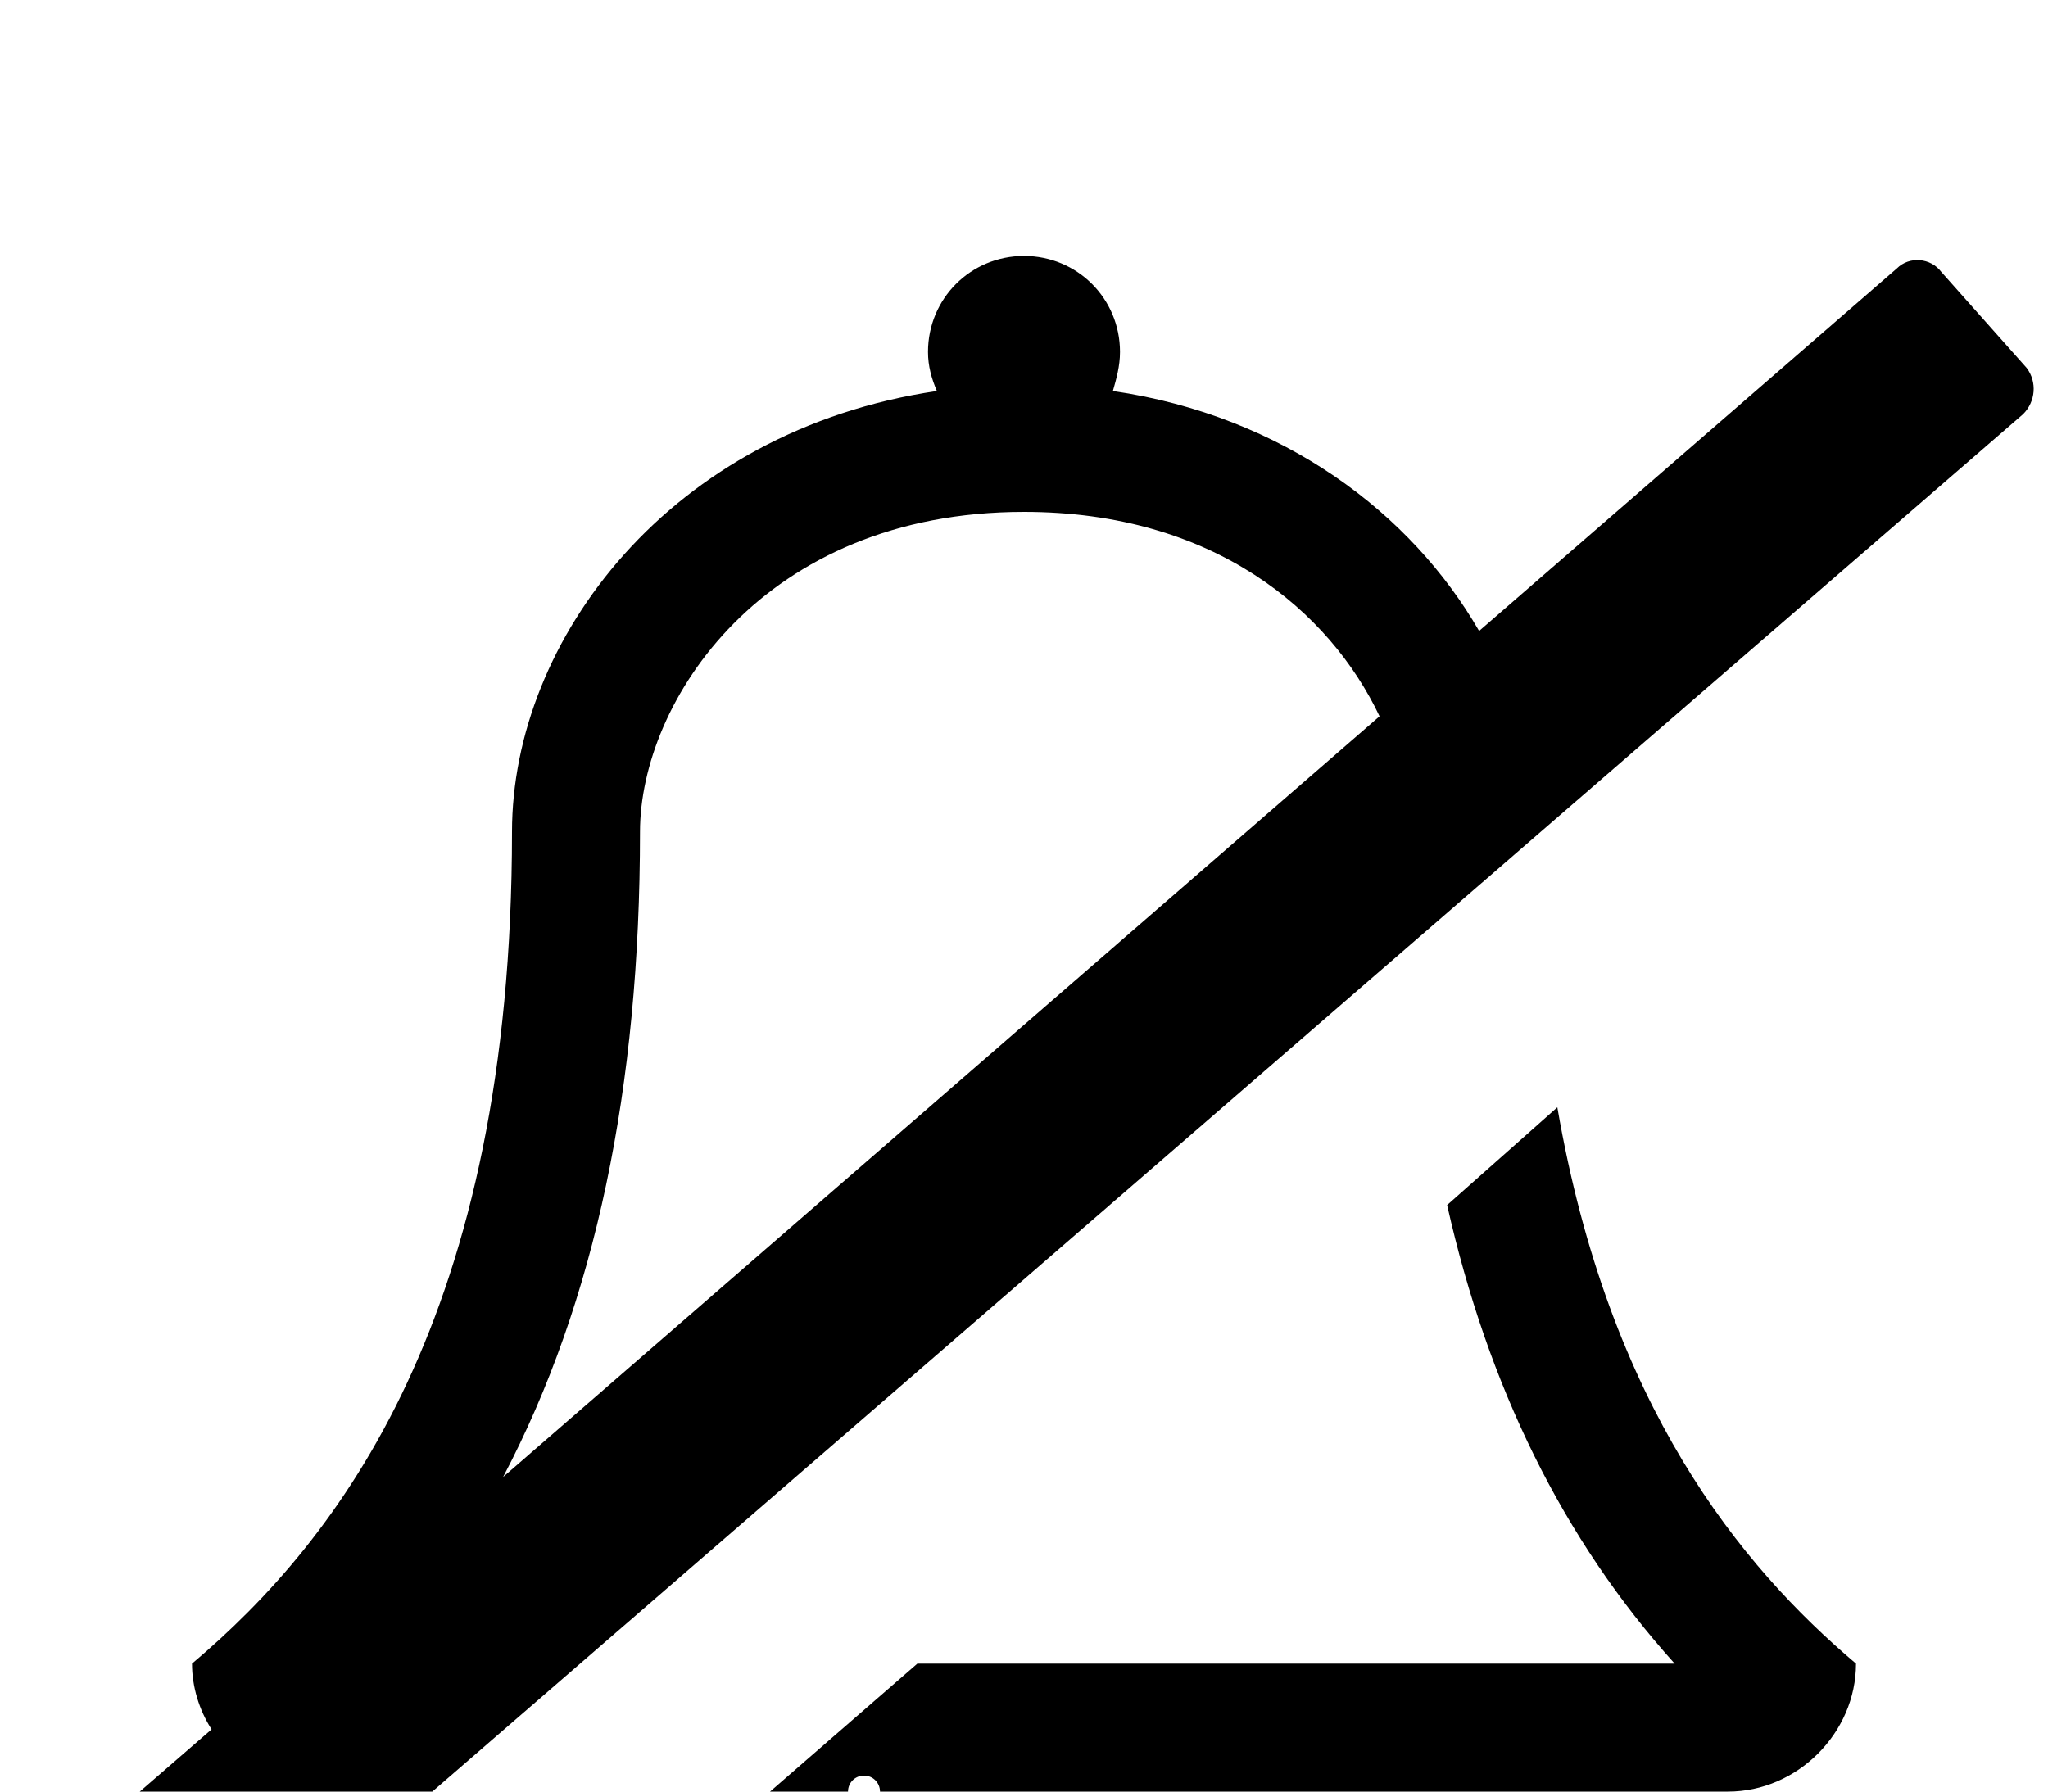 <svg xmlns="http://www.w3.org/2000/svg" viewBox="0 -144 1152 1008"><path fill="currentColor" d="M1092 9l48 54c6 8 5 19-2 26L85 1001c-7 7-19 6-25-2l-48-54c-6-8-5-19 2-25l105-91c-7-11-11-24-11-37 83-70 180-196 180-468 0-108 89-226 239-248-3-7-5-14-5-22 0-30 24-54 54-54s54 24 54 54c0 8-2 15-4 22 96 14 168 69 206 135L1067 7c7-7 19-6 25 2zm-48 783c0 39-33 72-72 72H720c0 79-65 144-144 144s-143-64-144-143l84-73h426c-63-70-105-156-128-258l62-55c29 168 103 258 168 313zM283 687l493-428c-28-59-93-115-200-115-147 0-216 107-216 180 0 144-25 264-77 363zm302 267c0-5-4-9-9-9-44 0-81-37-81-81 0-5-4-9-9-9s-9 4-9 9c0 55 44 99 99 99 5 0 9-4 9-9z"/></svg>
